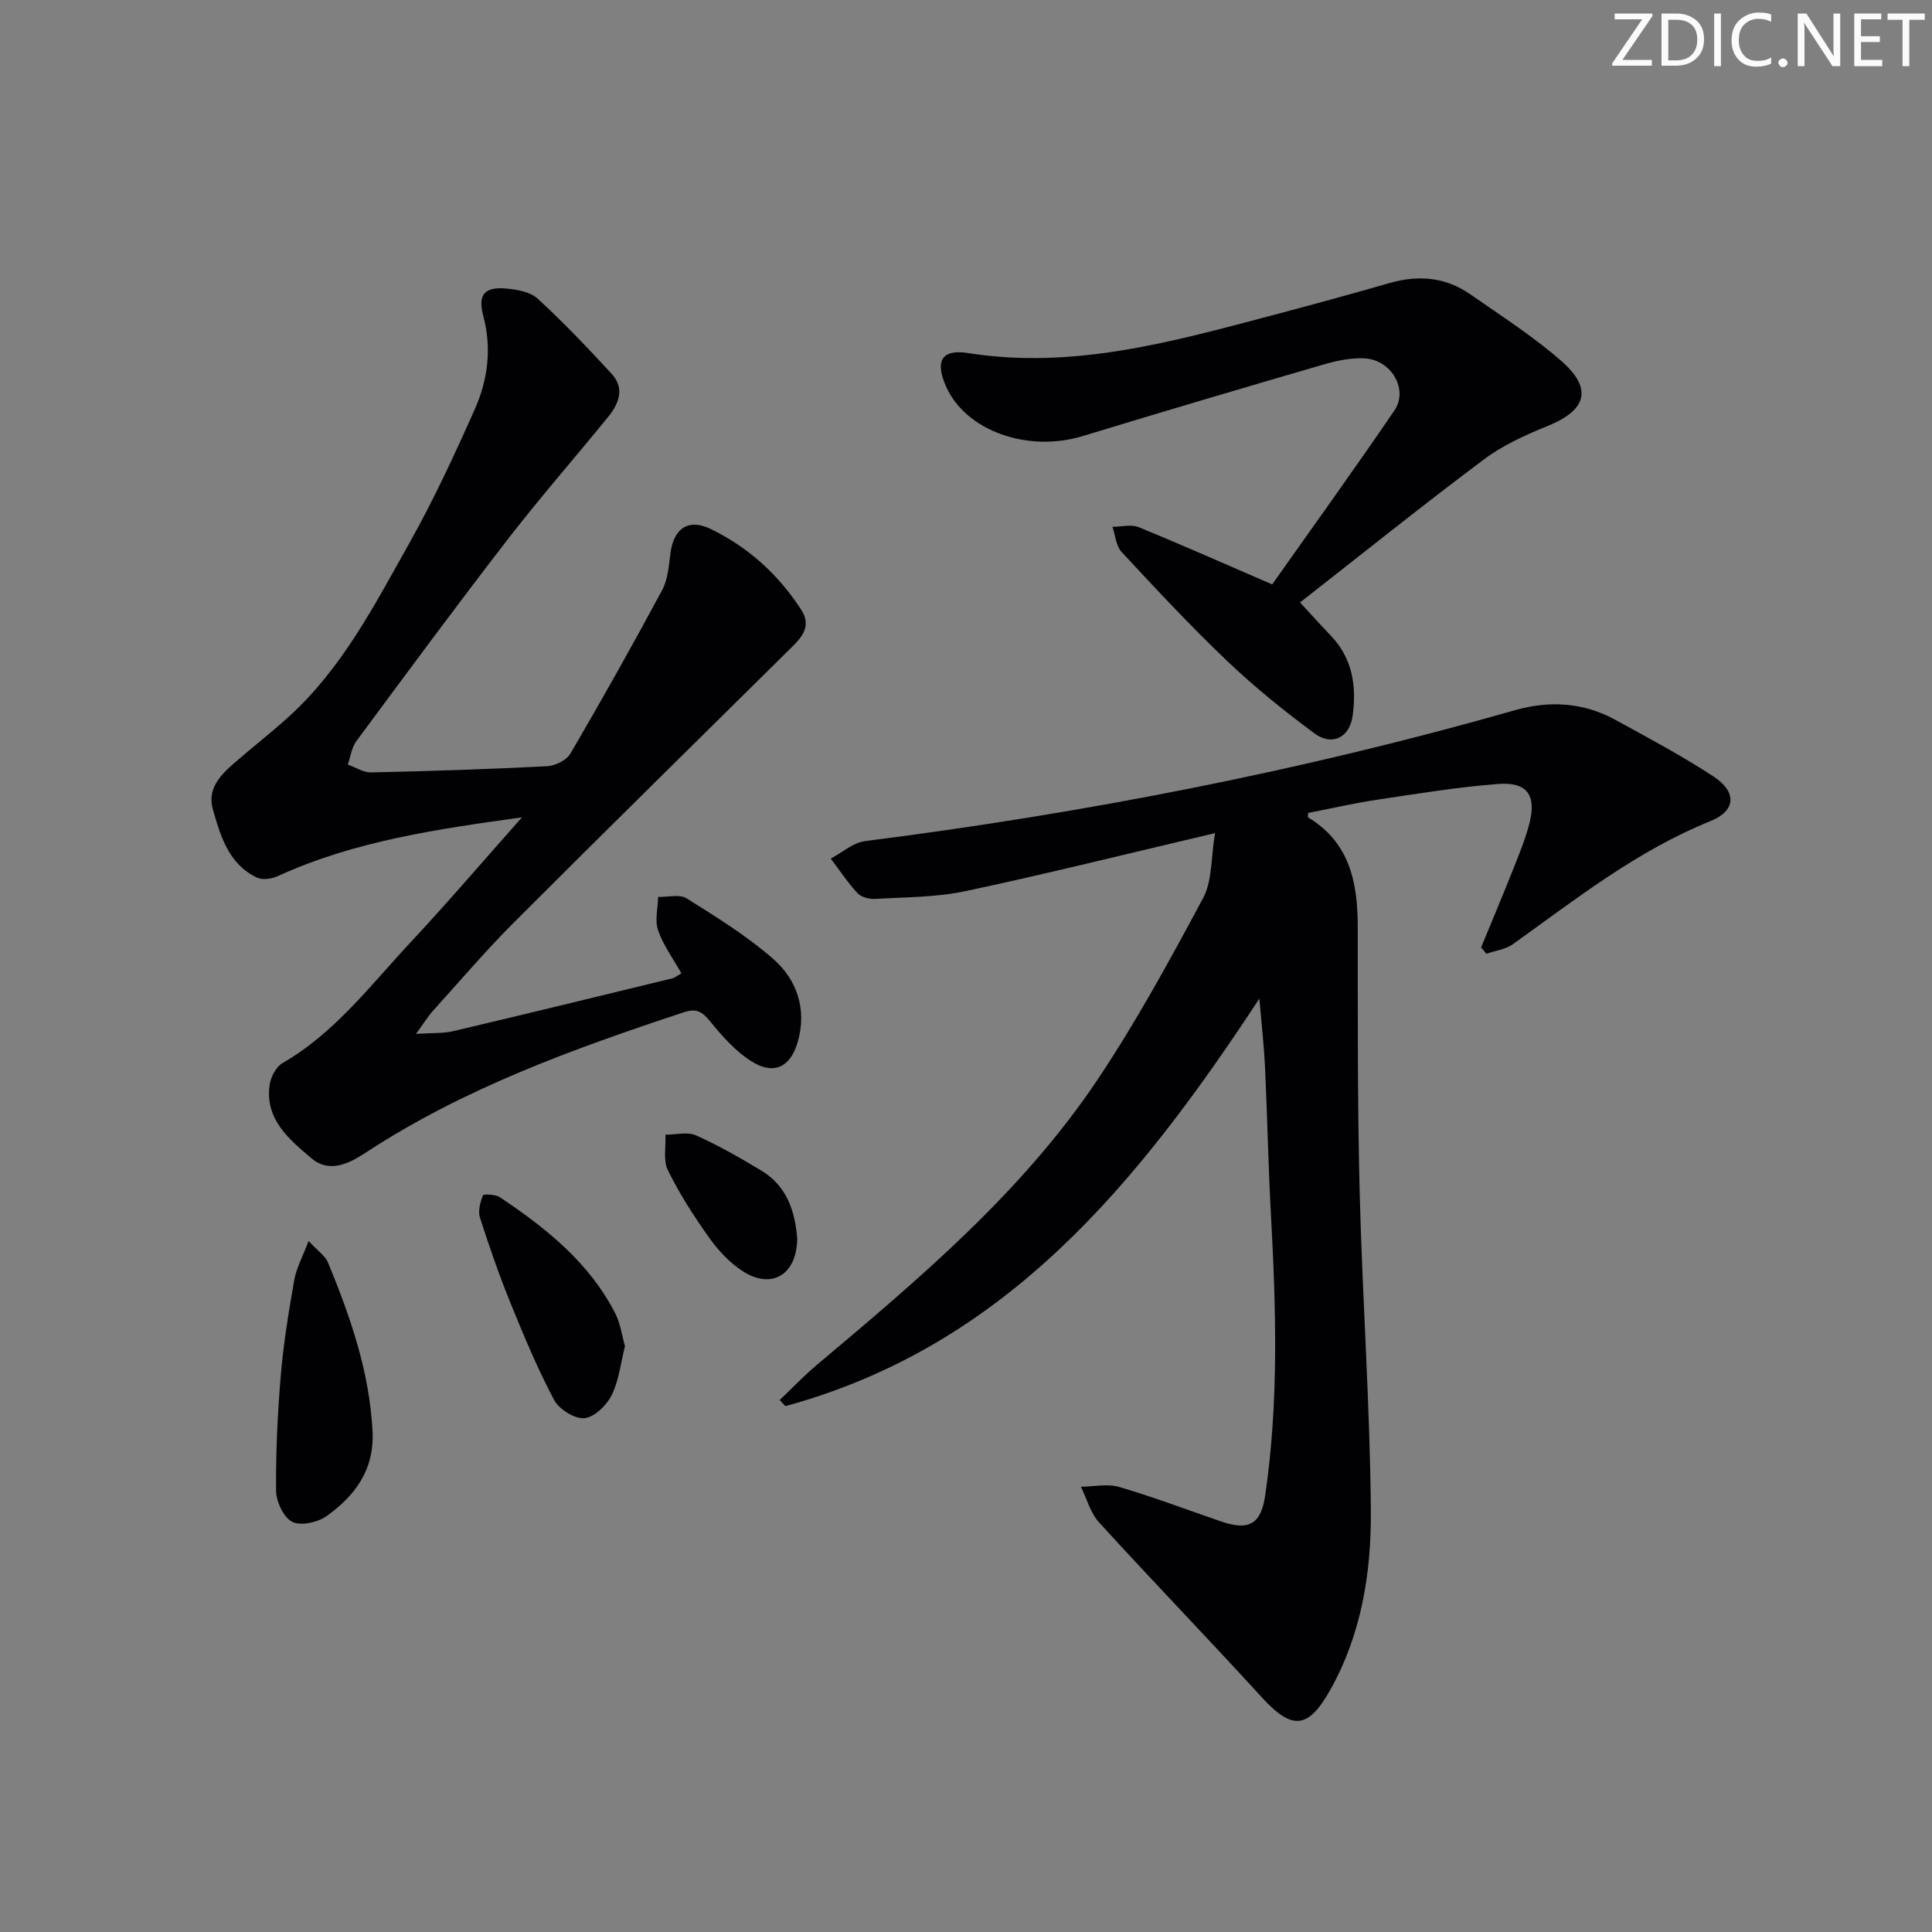 <svg enable-background="new 0 0 400 400" viewBox="0 0 400 400" xmlns="http://www.w3.org/2000/svg"><rect x="0" y="0" width="400" height="400" fill="#808080" stroke="none"/><g fill="#fafbfa"><path d="m342.2 3.2-6.3 9.2h6.1v1.2h-8.2v-.5l6.2-9.1h-5.7v-1.2h7.8v.4z"/><path d="m344 13.7v-10.9h3.1c1.6 0 3 .5 4.1 1.4 1.1 1 1.6 2.2 1.6 3.9s-.5 3-1.6 4-2.5 1.5-4.2 1.5h-3zm1.4-9.6v8.4h1.6c1.4 0 2.5-.4 3.2-1.1.8-.8 1.2-1.8 1.2-3.2s-.4-2.4-1.2-3.1-1.8-1-3.1-1z"/><path d="m356.3 2.8v10.9h-1.4v-10.9z"/><path d="m366.6 13.2c-.8.4-1.8.6-3 .6-1.6 0-2.8-.5-3.7-1.5s-1.4-2.3-1.4-3.9c0-1.7.5-3.2 1.6-4.2s2.4-1.6 4-1.6c1 0 1.9.1 2.6.4v1.5c-.8-.4-1.6-.6-2.6-.6-1.2 0-2.2.4-3 1.2s-1.1 1.9-1.1 3.3c0 1.3.4 2.3 1.1 3.1s1.6 1.1 2.8 1.1c1.1 0 2-.2 2.8-.7v1.3z"/><path d="m368.2 13c0-.3.1-.5.3-.6.2-.2.4-.3.6-.3.3 0 .5.1.7.3s.3.4.3.6-.1.5-.3.6c-.2.2-.4.3-.7.3s-.5-.1-.6-.3c-.2-.2-.3-.4-.3-.6z"/><path d="m381.1 13.7h-1.7l-5.5-8.4c-.2-.2-.3-.5-.4-.7 0 .2.1.8.1 1.5v7.6h-1.4v-10.9h1.8l5.3 8.3c.3.4.4.6.4.8 0-.3-.1-.8-.1-1.6v-7.5h1.4v10.9z"/><path d="m389.7 13.7h-5.8v-10.9h5.6v1.2h-4.2v3.5h3.9v1.2h-3.9v3.7h4.4z"/><path d="m398.4 4.1h-3.1v9.6h-1.4v-9.6h-3.1v-1.3h7.7v1.3z"/></g><path d="m260.74 206.75c-24.92 37.88-52.3 71.89-98.13 84.37-.39-.42-.79-.84-1.18-1.26 2.56-2.44 5-5.01 7.7-7.28 21.18-17.82 42.41-35.68 57.99-58.88 8.11-12.09 15.1-24.96 21.99-37.8 1.89-3.52 1.58-8.22 2.45-13.41-18.1 4.25-34.82 8.43-51.67 12.01-6.06 1.29-12.41 1.24-18.65 1.61-1.23.07-2.91-.34-3.69-1.18-2.05-2.2-3.73-4.76-5.55-7.17 2.35-1.24 4.6-3.29 7.07-3.61 45.54-5.8 90.47-14.52 134.63-27.12 7.16-2.04 14.18-1.6 20.77 2.02 6.84 3.75 13.75 7.43 20.26 11.69 4.92 3.22 4.7 7.12-.57 9.25-15.19 6.12-27.84 16.12-40.94 25.5-1.52 1.09-3.64 1.33-5.48 1.97-.36-.44-.73-.88-1.09-1.31 2.24-5.45 4.54-10.89 6.71-16.37 1.22-3.08 2.5-6.18 3.31-9.39 1.45-5.75-.5-8.53-6.46-8.08-8.43.64-16.81 2.03-25.18 3.28-4.75.71-9.44 1.8-14.19 2.72 0 .36-.12.86.02.94 8.68 5.25 10.25 13.6 10.25 22.81.01 18.32-.06 36.66.4 54.97.56 21.94 2.14 43.87 2.31 65.81.09 12.78-1.94 25.52-8.41 37.04-4.59 8.17-7.91 8.38-14.19 1.51-11.11-12.16-22.56-24.01-33.66-36.18-1.8-1.97-2.54-4.9-3.77-7.39 2.66-.03 5.5-.68 7.94.04 7.15 2.1 14.13 4.76 21.18 7.17 5.66 1.94 8.17.5 9.03-5.38 2.84-19.36 2.25-38.8 1.19-58.25-.55-10.13-.74-20.28-1.22-30.42-.23-4.76-.77-9.49-1.17-14.23z" fill="#010104"/><path d="m108.07 169.22c-17.6 2.45-34.7 4.9-50.58 12.18-1.24.57-3.14.84-4.28.3-5.87-2.78-7.54-8.54-9.14-14.13-1.19-4.15 1.43-6.96 4.25-9.43 3.75-3.29 7.71-6.35 11.41-9.7 11.08-10.03 17.81-23.17 24.97-35.9 5.04-8.96 9.38-18.34 13.57-27.74 2.74-6.15 3.59-12.68 1.77-19.46-1.17-4.37.32-6.01 4.81-5.6 2.23.21 4.94.69 6.47 2.09 5.35 4.93 10.41 10.22 15.33 15.59 2.8 3.05 1.43 6.24-.83 9.01-6.94 8.51-14.18 16.79-20.89 25.48-10.57 13.69-20.85 27.62-31.14 41.52-.99 1.33-1.21 3.23-1.78 4.87 1.62.57 3.25 1.66 4.85 1.62 12.14-.27 24.28-.66 36.4-1.28 1.69-.09 4.04-1.24 4.84-2.62 6.52-11.15 12.85-22.42 18.97-33.8 1.2-2.23 1.41-5.08 1.74-7.68.64-5.08 3.69-7.27 8.29-5.04 7.78 3.76 14.04 9.42 18.77 16.72 2.15 3.31.3 5.56-1.94 7.77-19.17 18.96-38.4 37.85-57.45 56.92-5.88 5.88-11.29 12.23-16.87 18.4-.97 1.07-1.72 2.33-3.49 4.75 3.39-.23 5.61-.08 7.67-.56 15.16-3.57 30.29-7.27 45.43-10.95.46-.11.87-.47 1.86-1.03-1.67-2.96-3.73-5.76-4.83-8.9-.72-2.05-.04-4.6.01-6.92 1.99.06 4.44-.62 5.9.3 6.17 3.87 12.46 7.75 17.91 12.52 4.95 4.33 7.01 10.42 5.11 17.15-1.46 5.18-4.86 6.96-9.41 4.18-3.42-2.09-6.27-5.34-8.84-8.5-1.65-2.03-2.88-2.59-5.39-1.76-22.91 7.59-45.55 15.74-65.91 29.11-3.45 2.27-7.49 4.19-11.08 1.16-4.63-3.91-9.73-8.06-8.73-15.24.23-1.63 1.33-3.75 2.67-4.52 10.8-6.22 18.16-16.06 26.42-24.9 7.91-8.48 15.45-17.31 23.16-25.98z" fill="#010104"/><path d="m263.39 121c8.36-11.85 17-23.82 25.31-36.02 2.94-4.32-.62-10.48-6.16-10.78-2.9-.16-5.94.51-8.77 1.34-16.56 4.82-33.09 9.71-49.59 14.74-11.4 3.48-24.25-1.07-28.32-10.29-2.31-5.22-.94-7.77 4.58-6.89 21.73 3.43 42.22-2.33 62.78-7.77 8.17-2.16 16.32-4.39 24.44-6.72 5.94-1.71 11.57-1.27 16.68 2.28 6.41 4.46 13.03 8.71 18.89 13.82 6.59 5.76 5.28 10.19-2.75 13.46-4.58 1.87-9.26 3.96-13.19 6.9-12.9 9.66-25.47 19.76-38.13 29.66 2.33 2.52 4.28 4.7 6.3 6.8 4.57 4.73 5.43 10.51 4.59 16.66-.62 4.53-4.25 6.36-7.95 3.62-6.26-4.64-12.37-9.57-18.01-14.94-7.58-7.22-14.74-14.91-21.87-22.58-1.16-1.25-1.29-3.46-1.9-5.22 1.83 0 3.88-.56 5.44.08 9.19 3.76 18.25 7.79 27.63 11.85z" fill="#010104"/><path d="m63.89 256.94c1.92 2.07 3.44 3.06 4.01 4.44 4.64 11.22 8.59 22.61 9.23 34.94.41 7.95-3.6 13.34-9.47 17.54-1.85 1.33-5.38 2.12-7.16 1.22-1.8-.91-3.32-4.21-3.34-6.48-.07-7.97.31-15.96.98-23.91.56-6.6 1.64-13.18 2.79-19.71.43-2.45 1.72-4.75 2.96-8.04z" fill="#010104"/><path d="m129.39 278.71c-.89 3.52-1.25 7.13-2.76 10.16-1.05 2.11-3.6 4.58-5.66 4.75-2.02.17-5.22-1.85-6.25-3.78-3.41-6.43-6.24-13.19-8.98-19.95-2.37-5.83-4.45-11.79-6.37-17.79-.44-1.37.06-3.18.61-4.61.12-.31 2.61-.23 3.53.39 9.59 6.43 18.56 13.57 23.93 24.16 1.02 2.03 1.31 4.41 1.95 6.67z" fill="#010104"/><path d="m165.05 256.39c-.03 7.5-5.26 10.67-11.26 6.81-2.7-1.74-5.08-4.3-6.96-6.94-3.17-4.44-6.14-9.08-8.55-13.96-1.01-2.04-.39-4.89-.51-7.37 2.13 0 4.55-.65 6.33.14 4.66 2.08 9.13 4.64 13.51 7.28 5.36 3.22 7.01 8.53 7.44 14.04z" fill="#010104"/></svg>